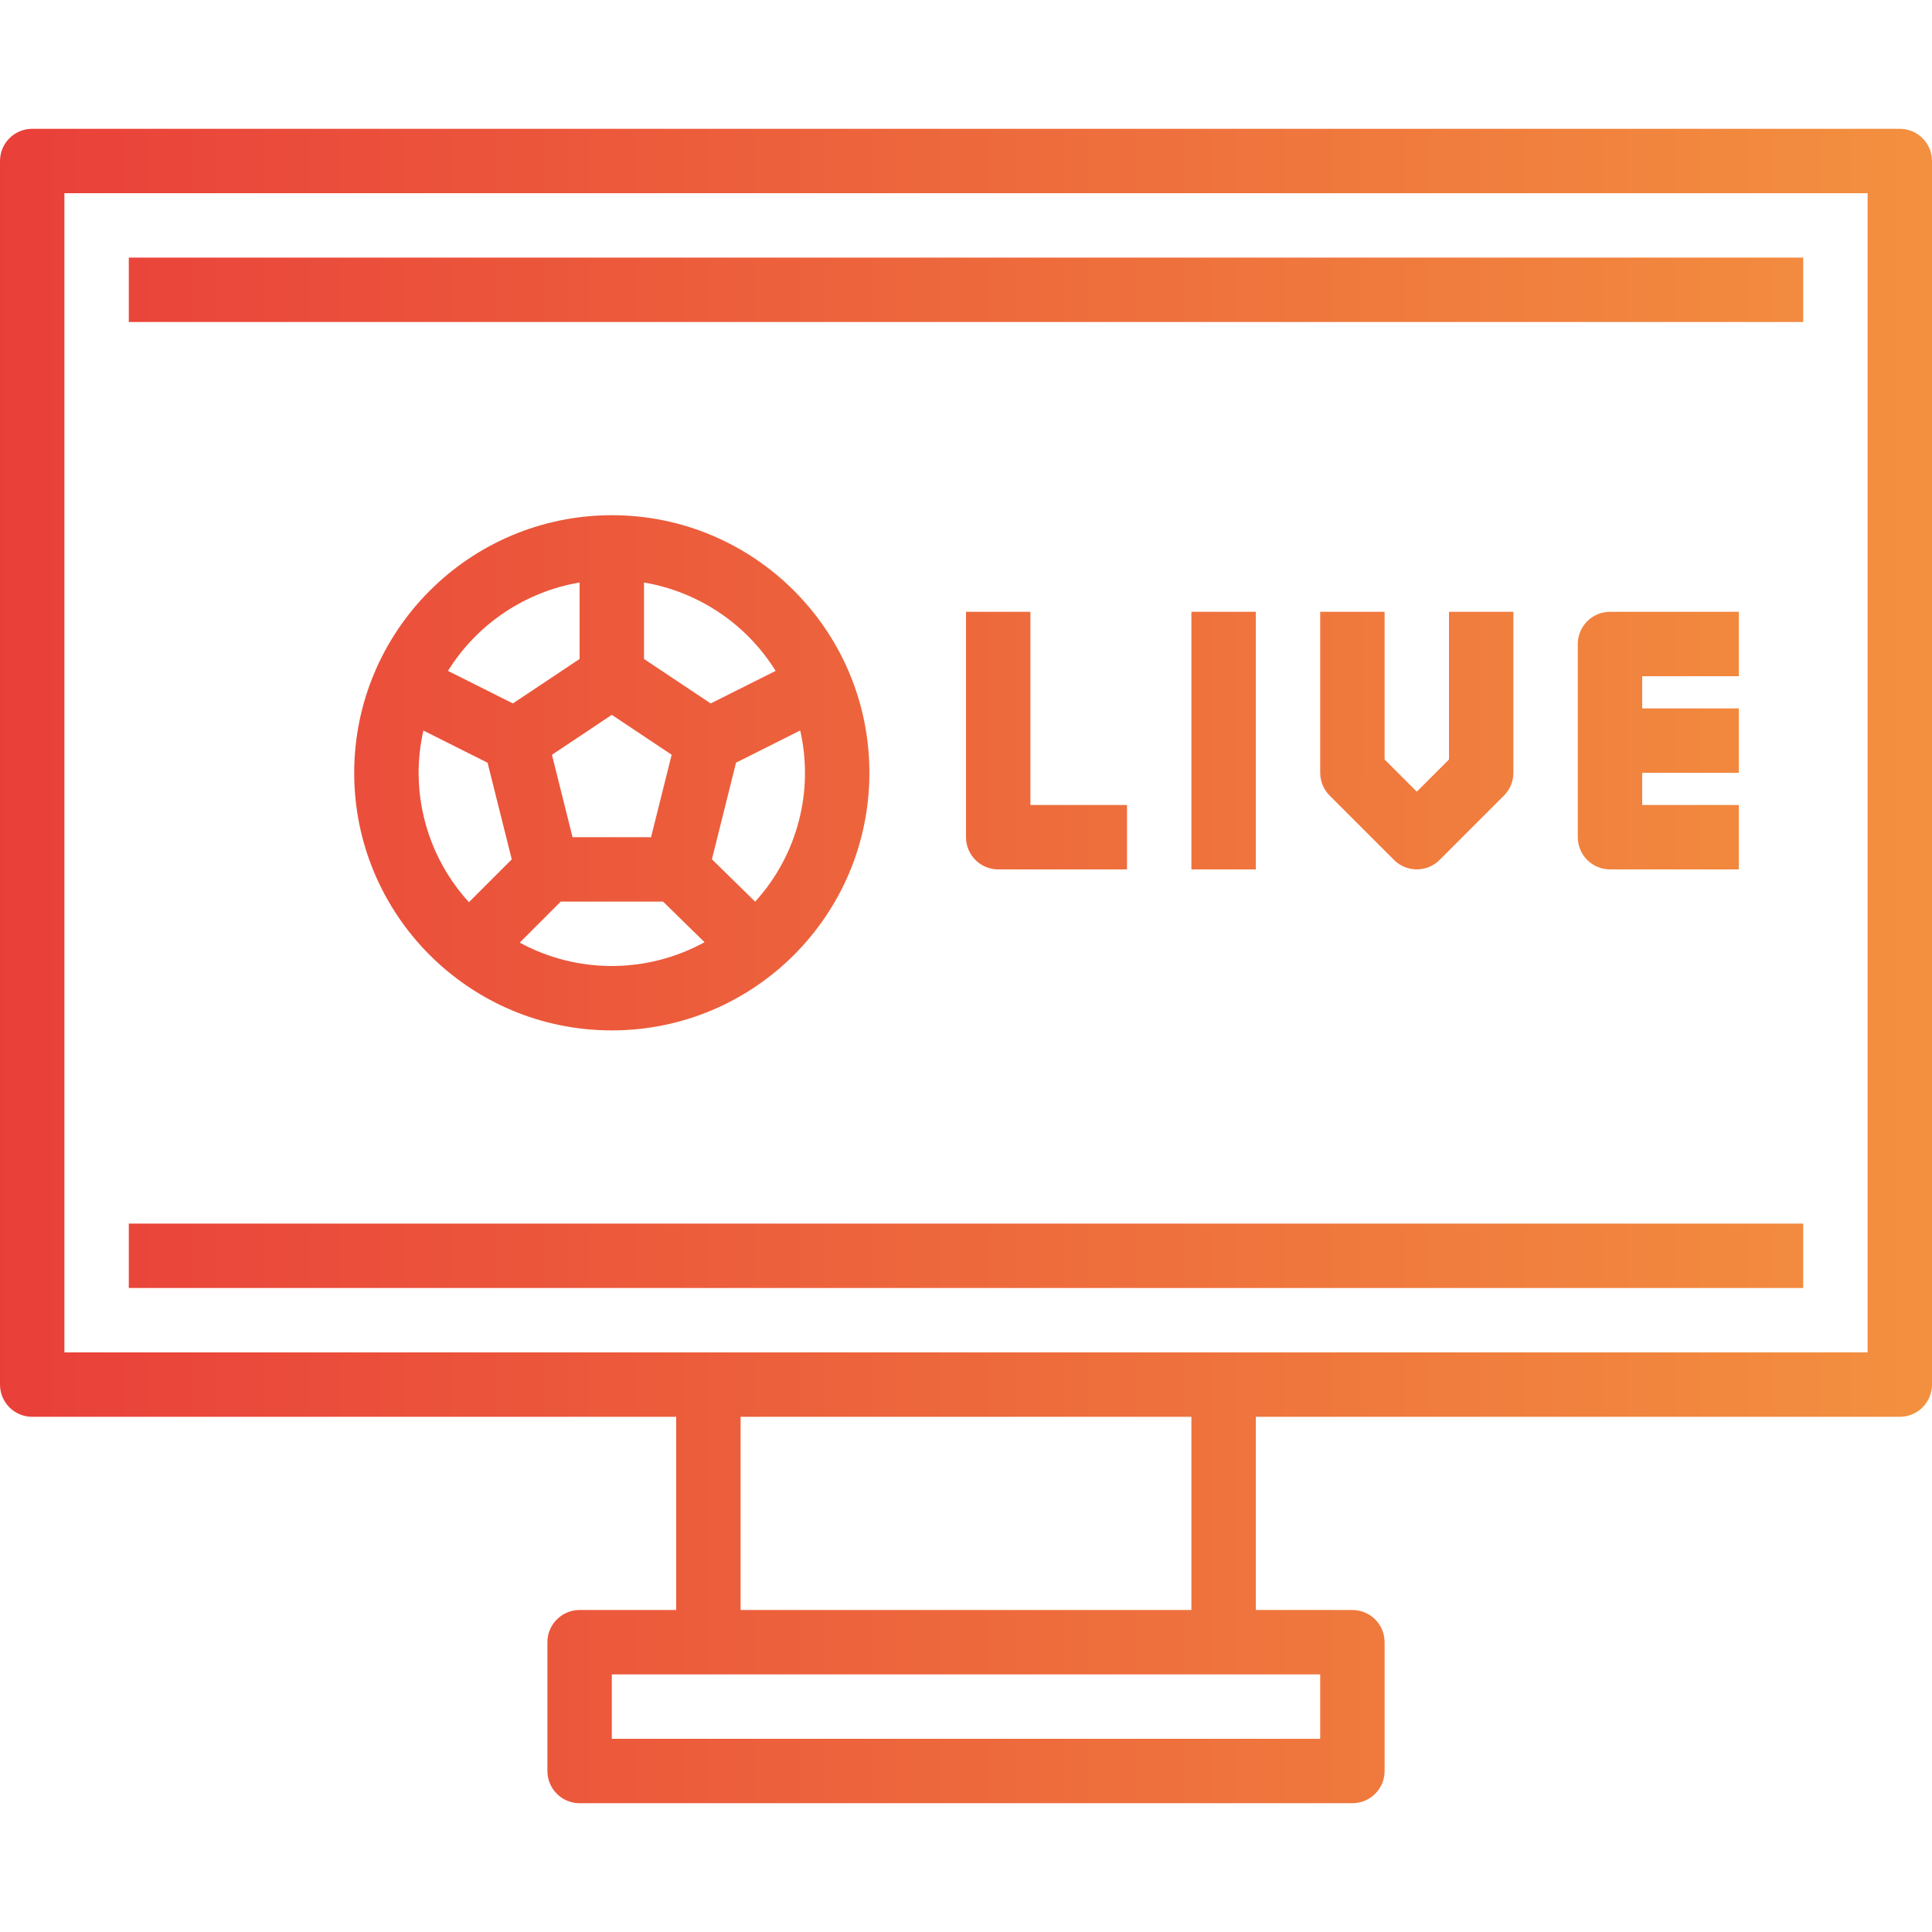 <?xml version="1.0" encoding="iso-8859-1"?>
<!-- Generator: Adobe Illustrator 19.0.0, SVG Export Plug-In . SVG Version: 6.00 Build 0)  -->
<svg version="1.1" id="Capa_1" xmlns="http://www.w3.org/2000/svg"  x="0px" y="0px"
	 viewBox="0 0 480 480" style="enable-background:new 0 0 480 480;" xml:space="preserve">
<linearGradient id="SVGID_1_" gradientUnits="userSpaceOnUse" x1="-57.783" y1="551.625" x2="28.395" y2="551.625" gradientTransform="matrix(8 0 0 -8 455 4653)">
	<stop  offset="0" style="stop-color:#E93E3A"/>
	<stop  offset="0.354" style="stop-color:#ED683C"/>
	<stop  offset="0.707" style="stop-color:#F3903F"/>
	<stop  offset="1" style="stop-color:#FDC70C"/>
</linearGradient>
<path style="fill:url(#SVGID_1_);" d="M472,32H8c-4.418,0-8,3.582-8,8v304c0,4.418,3.582,8,8,8h160v48h-24c-4.418,0-8,3.582-8,8v32
	c0,4.418,3.582,8,8,8h192c4.418,0,8-3.582,8-8v-32c0-4.418-3.582-8-8-8h-24v-48h160c4.418,0,8-3.582,8-8V40
	C480,35.582,476.418,32,472,32z M328,432H152v-16h176V432z M296,400H184v-48h112V400z M464,336H16V48h448V336z"/>
<g>
	
		<linearGradient id="SVGID_2_" gradientUnits="userSpaceOnUse" x1="-57.783" y1="572.625" x2="28.395" y2="572.625" gradientTransform="matrix(8 0 0 -8 455 4653)">
		<stop  offset="0" style="stop-color:#E93E3A"/>
		<stop  offset="0.354" style="stop-color:#ED683C"/>
		<stop  offset="0.707" style="stop-color:#F3903F"/>
		<stop  offset="1" style="stop-color:#FDC70C"/>
	</linearGradient>
	<path style="fill:url(#SVGID_2_);" d="M32,64h416v16H32V64z"/>
	
		<linearGradient id="SVGID_3_" gradientUnits="userSpaceOnUse" x1="-57.783" y1="542.625" x2="28.395" y2="542.625" gradientTransform="matrix(8 0 0 -8 455 4653)">
		<stop  offset="0" style="stop-color:#E93E3A"/>
		<stop  offset="0.354" style="stop-color:#ED683C"/>
		<stop  offset="0.707" style="stop-color:#F3903F"/>
		<stop  offset="1" style="stop-color:#FDC70C"/>
	</linearGradient>
	<path style="fill:url(#SVGID_3_);" d="M32,304h416v16H32V304z"/>
	
		<linearGradient id="SVGID_4_" gradientUnits="userSpaceOnUse" x1="-57.783" y1="557.625" x2="28.395" y2="557.625" gradientTransform="matrix(8 0 0 -8 455 4653)">
		<stop  offset="0" style="stop-color:#E93E3A"/>
		<stop  offset="0.354" style="stop-color:#ED683C"/>
		<stop  offset="0.707" style="stop-color:#F3903F"/>
		<stop  offset="1" style="stop-color:#FDC70C"/>
	</linearGradient>
	<path style="fill:url(#SVGID_4_);" d="M88,192c0,35.346,28.654,64,64,64s64-28.654,64-64s-28.654-64-64-64
		C116.67,128.04,88.04,156.67,88,192z M161.752,208h-19.504l-5.12-20.472L152,177.6l14.872,9.912L161.752,208z M144,144.72v19
		l-16.568,11.048l-16.136-8.088C118.553,155.018,130.459,147.023,144,144.72z M104,192c0.008-3.532,0.408-7.052,1.192-10.496
		l15.944,8l6.008,24l-10.648,10.648C108.471,215.365,104.015,203.9,104,192z M129.12,234.192L139.312,224h25.424l10.304,10.088
		C160.748,241.933,143.447,241.973,129.12,234.192L129.12,234.192z M187.64,224.04l-10.768-10.552l5.992-24l15.944-8
		c3.451,15.157-0.732,31.044-11.2,42.536L187.64,224.04z M192.704,166.68l-16.136,8.088L160,163.72v-19
		C173.541,147.023,185.447,155.018,192.704,166.68L192.704,166.68z"/>
	
		<linearGradient id="SVGID_5_" gradientUnits="userSpaceOnUse" x1="-57.783" y1="558.625" x2="28.395" y2="558.625" gradientTransform="matrix(8 0 0 -8 455 4653)">
		<stop  offset="0" style="stop-color:#E93E3A"/>
		<stop  offset="0.354" style="stop-color:#ED683C"/>
		<stop  offset="0.707" style="stop-color:#F3903F"/>
		<stop  offset="1" style="stop-color:#FDC70C"/>
	</linearGradient>
	<path style="fill:url(#SVGID_5_);" d="M240,152v56c0,4.418,3.582,8,8,8h32v-16h-24v-48H240z"/>
	
		<linearGradient id="SVGID_6_" gradientUnits="userSpaceOnUse" x1="-57.783" y1="558.625" x2="28.395" y2="558.625" gradientTransform="matrix(8 0 0 -8 455 4653)">
		<stop  offset="0" style="stop-color:#E93E3A"/>
		<stop  offset="0.354" style="stop-color:#ED683C"/>
		<stop  offset="0.707" style="stop-color:#F3903F"/>
		<stop  offset="1" style="stop-color:#FDC70C"/>
	</linearGradient>
	<path style="fill:url(#SVGID_6_);" d="M296,152h16v64h-16V152z"/>
	
		<linearGradient id="SVGID_7_" gradientUnits="userSpaceOnUse" x1="-57.783" y1="558.625" x2="28.395" y2="558.625" gradientTransform="matrix(8 0 0 -8 455 4653)">
		<stop  offset="0" style="stop-color:#E93E3A"/>
		<stop  offset="0.354" style="stop-color:#ED683C"/>
		<stop  offset="0.707" style="stop-color:#F3903F"/>
		<stop  offset="1" style="stop-color:#FDC70C"/>
	</linearGradient>
	<path style="fill:url(#SVGID_7_);" d="M328,152v40c0,2.122,0.844,4.156,2.344,5.656l16,16c3.124,3.123,8.188,3.123,11.312,0l16-16
		c1.5-1.5,2.344-3.534,2.344-5.656v-40h-16v36.688l-8,8l-8-8V152H328z"/>
	
		<linearGradient id="SVGID_8_" gradientUnits="userSpaceOnUse" x1="-57.783" y1="558.625" x2="28.395" y2="558.625" gradientTransform="matrix(8 0 0 -8 455 4653)">
		<stop  offset="0" style="stop-color:#E93E3A"/>
		<stop  offset="0.354" style="stop-color:#ED683C"/>
		<stop  offset="0.707" style="stop-color:#F3903F"/>
		<stop  offset="1" style="stop-color:#FDC70C"/>
	</linearGradient>
	<path style="fill:url(#SVGID_8_);" d="M432,168v-16h-32c-4.418,0-8,3.582-8,8v48c0,4.418,3.582,8,8,8h32v-16h-24v-8h24v-16h-24v-8
		H432z"/>
</g>
<g>
</g>
<g>
</g>
<g>
</g>
<g>
</g>
<g>
</g>
<g>
</g>
<g>
</g>
<g>
</g>
<g>
</g>
<g>
</g>
<g>
</g>
<g>
</g>
<g>
</g>
<g>
</g>
<g>
</g>
</svg>
